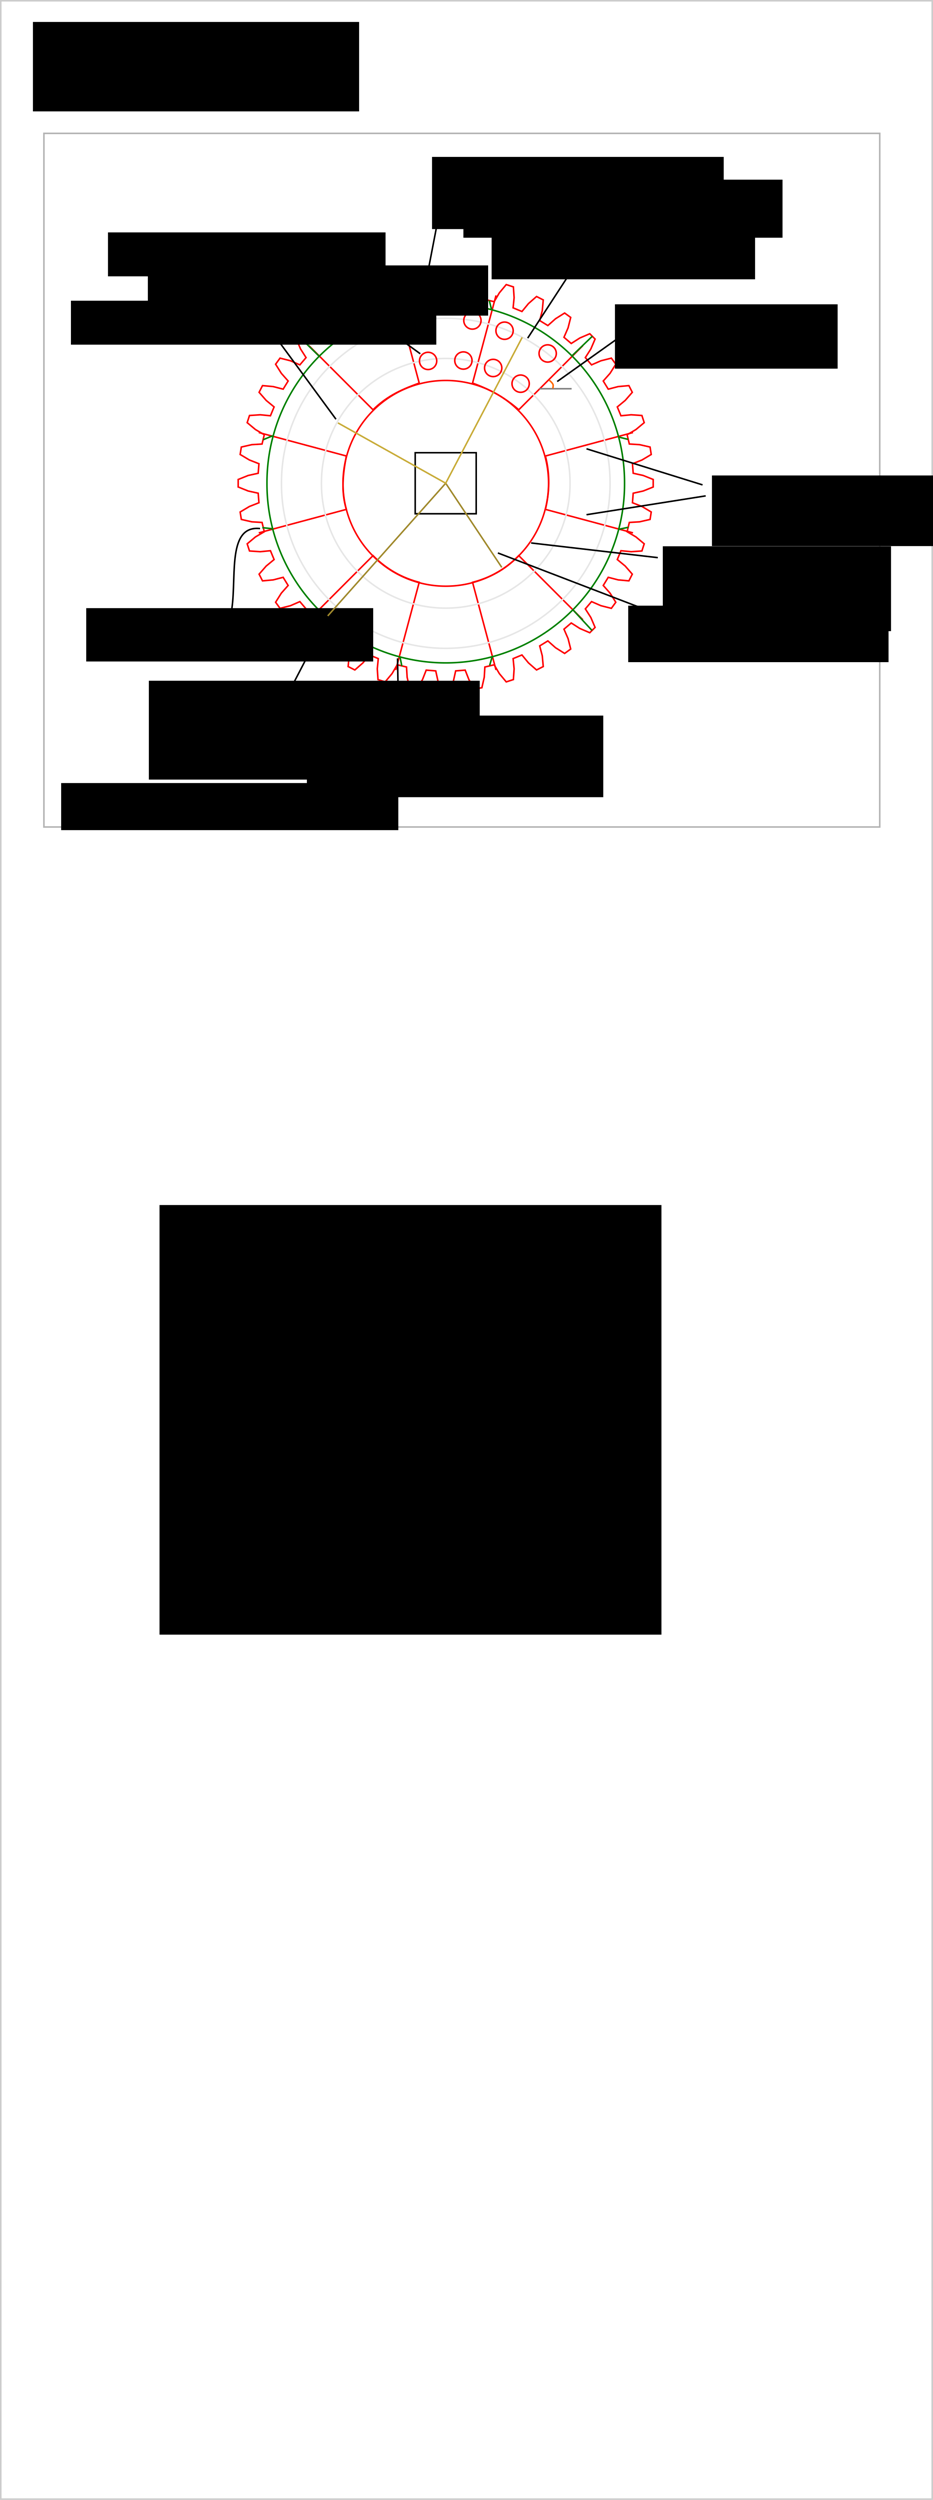 <?xml version="1.0" encoding="UTF-8" standalone="no"?>
<!-- Created with Inkscape (http://www.inkscape.org/) -->

<svg
   xmlns:dc="http://purl.org/dc/elements/1.1/"
   xmlns:cc="http://creativecommons.org/ns#"
   xmlns:rdf="http://www.w3.org/1999/02/22-rdf-syntax-ns#"
   xmlns:svg="http://www.w3.org/2000/svg"
   xmlns="http://www.w3.org/2000/svg"
   xmlns:sodipodi="http://sodipodi.sourceforge.net/DTD/sodipodi-0.dtd"
   xmlns:inkscape="http://www.inkscape.org/namespaces/inkscape"
   width="601"
   height="1609.156"
   id="svg2"
   version="1.1"
   inkscape:version="0.48.3.1 r9886"
   sodipodi:docname="split_gearwheel_parameters.svg">
  <sodipodi:namedview
     id="base"
     pagecolor="#ffffff"
     bordercolor="#666666"
     borderopacity="1.0"
     inkscape:pageopacity="0.0"
     inkscape:pageshadow="2"
     inkscape:zoom="0.9899495"
     inkscape:cx="282.5625"
     inkscape:cy="1149.7529"
     inkscape:document-units="px"
     inkscape:current-layer="layer1"
     showgrid="false"
     fit-margin-top="0"
     fit-margin-left="0"
     fit-margin-right="0"
     fit-margin-bottom="0"
     inkscape:window-width="1920"
     inkscape:window-height="1056"
     inkscape:window-x="0"
     inkscape:window-y="24"
     inkscape:window-maximized="1"
     inkscape:snap-object-midpoints="true"
     inkscape:object-paths="false"
     inkscape:snap-intersection-paths="false"
     inkscape:object-nodes="false"
     inkscape:snap-nodes="true"
     inkscape:snap-global="false" />
  <defs
     id="defs4" />
  <g
     transform="translate(-92.438,-86.156)"
     id="layer1"
     inkscape:groupmode="layer"
     inkscape:label="Layer 1">
    <rect
       y="86.656"
       x="92.934"
       height="1608.163"
       width="600"
       id="rect2985"
       style="fill:none;stroke:#cccccc;stroke-width:1;stroke-linecap:round;stroke-miterlimit:4;stroke-opacity:1;stroke-dasharray:none;stroke-dashoffset:0" />
    <flowRoot
       transform="translate(92.438,86.156)"
       style="line-height:125%;letter-spacing:0px;word-spacing:0px;color:#000000;fill:#000000;fill-opacity:1;fill-rule:nonzero;stroke:none;stroke-width:1px;marker:none;visibility:visible;display:inline;overflow:visible;enable-background:accumulate"
       id="flowRoot2987"
       xml:space="preserve"><flowRegion
         id="flowRegion2989"><rect
           y="14.125"
           x="21.213"
           height="57.579"
           width="210.112"
           id="rect2991" /></flowRegion><flowPara
         id="flowPara2993">split_gearwheel.svg</flowPara></flowRoot>    <g
       id="g3024"
       transform="translate(379.537,397.214)"
       inkscape:label="Gear40"
       style="stroke:#ff0000">
      <path
         id="path3026"
         d="m 120.787,-6.419 6.439,1.42 6.442,2.578 0,4.842 -6.442,2.578 -6.439,1.42 -0.483,6.136 6.137,2.41 5.96,3.554 -0.757,4.783 -6.767,1.538 -6.581,0.396 -1.437,5.984 5.685,3.341 5.33,4.442 -1.496,4.605 -6.924,0.461 -6.562,-0.638 -2.355,5.686 5.091,4.188 4.57,5.222 -2.198,4.314 -6.91,-0.628 -6.382,-1.657 -3.216,5.248 4.374,4.933 3.697,5.872 -2.846,3.918 -6.727,-1.702 -6.044,-2.635 -3.997,4.68 3.548,5.558 2.733,6.378 -3.424,3.424 -6.378,-2.733 -5.558,-3.548 -4.68,3.997 2.635,6.044 1.702,6.727 -3.918,2.846 -5.872,-3.697 -4.933,-4.374 -5.248,3.216 1.657,6.382 0.628,6.91 -4.314,2.198 -5.222,-4.57 -4.188,-5.091 -5.686,2.355 0.638,6.562 -0.461,6.924 -4.605,1.496 -4.442,-5.33 -3.341,-5.685 -5.984,1.437 -0.396,6.581 -1.538,6.767 -4.783,0.757 -3.554,-5.96 -2.41,-6.137 -6.136,0.483 -1.42,6.439 -2.578,6.442 -4.842,0 -2.578,-6.442 -1.42,-6.439 -6.136,-0.483 -2.41,6.137 -3.554,5.96 -4.783,-0.757 -1.538,-6.767 -0.396,-6.581 -5.984,-1.437 -3.341,5.685 -4.442,5.33 -4.605,-1.496 -0.461,-6.924 0.638,-6.562 -5.686,-2.355 -4.188,5.091 -5.222,4.57 -4.314,-2.198 0.628,-6.91 1.657,-6.382 -5.248,-3.216 -4.933,4.374 -5.872,3.697 -3.918,-2.846 1.702,-6.727 2.635,-6.044 -4.68,-3.997 -5.558,3.548 -6.378,2.733 -3.424,-3.424 2.733,-6.378 3.548,-5.558 -3.997,-4.68 -6.044,2.635 -6.727,1.702 -2.846,-3.918 3.697,-5.872 4.374,-4.933 -3.216,-5.248 -6.382,1.657 -6.91,0.628 -2.198,-4.314 4.57,-5.222 5.091,-4.188 -2.355,-5.686 -6.562,0.638 -6.924,-0.461 -1.496,-4.605 5.33,-4.442 5.685,-3.341 -1.437,-5.984 -6.581,-0.396 -6.767,-1.538 -0.757,-4.783 5.96,-3.554 6.137,-2.41 -0.483,-6.136 -6.439,-1.42 -6.442,-2.578 0,-4.842 6.442,-2.578 6.439,-1.42 0.483,-6.136 -6.137,-2.41 -5.96,-3.554 0.757,-4.783 6.767,-1.538 6.581,-0.396 1.437,-5.984 -5.685,-3.341 -5.33,-4.442 1.496,-4.605 6.924,-0.461 6.562,0.638 2.355,-5.686 -5.091,-4.188 -4.57,-5.222 2.198,-4.314 6.91,0.628 6.382,1.657 3.216,-5.248 -4.374,-4.933 -3.697,-5.872 2.846,-3.918 6.727,1.702 6.044,2.635 3.997,-4.68 -3.548,-5.558 -2.733,-6.378 3.424,-3.424 6.378,2.733 5.558,3.548 4.68,-3.997 -2.635,-6.044 -1.702,-6.727 3.918,-2.846 5.872,3.697 4.933,4.374 5.248,-3.216 -1.657,-6.382 -0.628,-6.91 4.314,-2.198 5.222,4.57 4.188,5.091 5.686,-2.355 -0.638,-6.562 0.461,-6.924 4.605,-1.496 4.442,5.33 3.341,5.685 5.984,-1.437 0.396,-6.581 1.538,-6.767 4.783,-0.757 3.554,5.96 2.41,6.137 6.136,-0.483 1.42,-6.439 2.578,-6.442 4.842,0 2.578,6.442 1.42,6.439 6.136,0.483 2.41,-6.137 3.554,-5.96 4.783,0.757 1.538,6.767 0.396,6.581 5.984,1.437 3.341,-5.685 4.442,-5.33 4.605,1.496 0.461,6.924 -0.638,6.562 5.686,2.355 4.188,-5.091 5.222,-4.57 4.314,2.198 -0.628,6.91 -1.657,6.382 5.248,3.216 4.933,-4.374 5.872,-3.697 3.918,2.846 -1.702,6.727 -2.635,6.044 4.68,3.997 5.558,-3.548 6.378,-2.733 3.424,3.424 -2.733,6.378 -3.548,5.558 3.997,4.68 6.044,-2.635 6.727,-1.702 2.846,3.918 -3.697,5.872 -4.374,4.933 3.216,5.248 6.382,-1.657 6.91,-0.628 2.198,4.314 -4.57,5.222 -5.091,4.188 2.355,5.686 6.562,-0.638 6.924,0.461 1.496,4.605 -5.33,4.442 -5.685,3.341 1.437,5.984 6.581,0.396 6.767,1.538 0.757,4.783 -5.96,3.554 -6.137,2.41 z"
         style="fill:none;stroke:#ff0000"
         inkscape:connector-curvature="0" />
    </g>
    <path
       sodipodi:type="arc"
       style="fill:none;stroke:#ff0000;stroke-width:0.9;stroke-linecap:round;stroke-miterlimit:4;stroke-opacity:1;stroke-dasharray:none;stroke-dashoffset:0"
       id="path3038"
       sodipodi:cx="195.96959"
       sodipodi:cy="251.51123"
       sodipodi:rx="59.598999"
       sodipodi:ry="59.598999"
       d="m 255.569,251.511 a 59.599,59.599 0 1 1 -119.198,0 59.599,59.599 0 1 1 119.198,0 z"
       transform="matrix(1.111,0,0,1.111,161.86,117.842)" />
    <g
       id="g3024-5"
       transform="translate(-162.797,630.291)"
       inkscape:label="Gear40">
      <path
         inkscape:connector-curvature="0"
         id="path3026-6"
         d="m 120.787,-6.419 6.439,1.42 6.442,2.578 0,4.842 -6.442,2.578 -6.439,1.42 -0.483,6.136 6.137,2.41 5.96,3.554 -0.757,4.783 -6.767,1.538 -6.581,0.396 -1.437,5.984 5.685,3.341 5.33,4.442 -1.496,4.605 -6.924,0.461 -6.562,-0.638 -2.355,5.686 5.091,4.188 4.57,5.222 -2.198,4.314 -6.91,-0.628 -6.382,-1.657 -3.216,5.248 4.374,4.933 3.697,5.872 -2.846,3.918 -6.727,-1.702 -6.044,-2.635 -3.997,4.68 3.548,5.558 2.733,6.378 -3.424,3.424 -6.378,-2.733 -5.558,-3.548 -4.68,3.997 2.635,6.044 1.702,6.727 -3.918,2.846 -5.872,-3.697 -4.933,-4.374 -5.248,3.216 1.657,6.382 0.628,6.91 -4.314,2.198 -5.222,-4.57 -4.188,-5.091 -5.686,2.355 0.638,6.562 -0.461,6.924 -4.605,1.496 -4.442,-5.33 -3.341,-5.685 -5.984,1.437 -0.396,6.581 -1.538,6.767 -4.783,0.757 -3.554,-5.96 -2.41,-6.137 -6.136,0.483 -1.42,6.439 -2.578,6.442 -4.842,0 -2.578,-6.442 -1.42,-6.439 -6.136,-0.483 -2.41,6.137 -3.554,5.96 -4.783,-0.757 -1.538,-6.767 -0.396,-6.581 -5.984,-1.437 -3.341,5.685 -4.442,5.33 -4.605,-1.496 -0.461,-6.924 0.638,-6.562 -5.686,-2.355 -4.188,5.091 -5.222,4.57 -4.314,-2.198 0.628,-6.91 1.657,-6.382 -5.248,-3.216 -4.933,4.374 -5.872,3.697 -3.918,-2.846 1.702,-6.727 2.635,-6.044 -4.68,-3.997 -5.558,3.548 -6.378,2.733 -3.424,-3.424 2.733,-6.378 3.548,-5.558 -3.997,-4.68 -6.044,2.635 -6.727,1.702 -2.846,-3.918 3.697,-5.872 4.374,-4.933 -3.216,-5.248 -6.382,1.657 -6.91,0.628 -2.198,-4.314 4.57,-5.222 5.091,-4.188 -2.355,-5.686 -6.562,0.638 -6.924,-0.461 -1.496,-4.605 5.33,-4.442 5.685,-3.341 -1.437,-5.984 -6.581,-0.396 -6.767,-1.538 -0.757,-4.783 5.96,-3.554 6.137,-2.41 -0.483,-6.136 -6.439,-1.42 -6.442,-2.578 0,-4.842 6.442,-2.578 6.439,-1.42 0.483,-6.136 -6.137,-2.41 -5.96,-3.554 0.757,-4.783 6.767,-1.538 6.581,-0.396 1.437,-5.984 -5.685,-3.341 -5.33,-4.442 1.496,-4.605 6.924,-0.461 6.562,0.638 2.355,-5.686 -5.091,-4.188 -4.57,-5.222 2.198,-4.314 6.91,0.628 6.382,1.657 3.216,-5.248 -4.374,-4.933 -3.697,-5.872 2.846,-3.918 6.727,1.702 6.044,2.635 3.997,-4.68 -3.548,-5.558 -2.733,-6.378 3.424,-3.424 6.378,2.733 5.558,3.548 4.68,-3.997 -2.635,-6.044 -1.702,-6.727 3.918,-2.846 5.872,3.697 4.933,4.374 5.248,-3.216 -1.657,-6.382 -0.628,-6.91 4.314,-2.198 5.222,4.57 4.188,5.091 5.686,-2.355 -0.638,-6.562 0.461,-6.924 4.605,-1.496 4.442,5.33 3.341,5.685 5.984,-1.437 0.396,-6.581 1.538,-6.767 4.783,-0.757 3.554,5.96 2.41,6.137 6.136,-0.483 1.42,-6.439 2.578,-6.442 4.842,0 2.578,6.442 1.42,6.439 6.136,0.483 2.41,-6.137 3.554,-5.96 4.783,0.757 1.538,6.767 0.396,6.581 5.984,1.437 3.341,-5.685 4.442,-5.33 4.605,1.496 0.461,6.924 -0.638,6.562 5.686,2.355 4.188,-5.091 5.222,-4.57 4.314,2.198 -0.628,6.91 -1.657,6.382 5.248,3.216 4.933,-4.374 5.872,-3.697 3.918,2.846 -1.702,6.727 -2.635,6.044 4.68,3.997 5.558,-3.548 6.378,-2.733 3.424,3.424 -2.733,6.378 -3.548,5.558 3.997,4.68 6.044,-2.635 6.727,-1.702 2.846,3.918 -3.697,5.872 -4.374,4.933 3.216,5.248 6.382,-1.657 6.91,-0.628 2.198,4.314 -4.57,5.222 -5.091,4.188 2.355,5.686 6.562,-0.638 6.924,0.461 1.496,4.605 -5.33,4.442 -5.685,3.341 1.437,5.984 6.581,0.396 6.767,1.538 0.757,4.783 -5.96,3.554 -6.137,2.41 z"
         style="fill:none;stroke:#000000" />
    </g>
    <path
       sodipodi:type="star"
       style="fill:none;stroke:#000000;stroke-width:2.315;stroke-linecap:round;stroke-miterlimit:4;stroke-opacity:1;stroke-dasharray:none;stroke-dashoffset:0"
       id="path3064"
       sodipodi:sides="12"
       sodipodi:cx="-266.68027"
       sodipodi:cy="518.19153"
       sodipodi:r1="153.70592"
       sodipodi:r2="148.46852"
       sodipodi:arg1="0.78539816"
       sodipodi:arg2="1.0471976"
       inkscape:flatsided="true"
       inkscape:rounded="0"
       inkscape:randomized="0"
       d="m -157.994,626.878 -68.904,39.782 -79.564,0 -68.904,-39.782 -39.782,-68.904 0,-79.564 39.782,-68.904 68.904,-39.782 79.564,0 68.904,39.782 39.782,68.904 0,79.564 z"
       transform="matrix(0.432,0,0,0.432,-47.623,406.494)" />
    <rect
       style="fill:none;stroke:#000000;stroke-width:1;stroke-linecap:round;stroke-miterlimit:4;stroke-opacity:1;stroke-dasharray:none;stroke-dashoffset:0"
       id="rect3066"
       width="39.286"
       height="39.286"
       x="-182.44"
       y="610.648" />
    <rect
       style="fill:none;stroke:#000000;stroke-width:1;stroke-linecap:round;stroke-miterlimit:4;stroke-opacity:1;stroke-dasharray:none;stroke-dashoffset:0"
       id="rect3066-2"
       width="39.286"
       height="39.286"
       x="359.894"
       y="377.571" />
    <path
       sodipodi:type="star"
       style="fill:none;stroke:#000000;stroke-width:1.232;stroke-linecap:round;stroke-miterlimit:4;stroke-opacity:1;stroke-dasharray:none;stroke-dashoffset:0"
       id="path3064-9"
       sodipodi:sides="12"
       sodipodi:cx="-266.68027"
       sodipodi:cy="518.19153"
       sodipodi:r1="153.70592"
       sodipodi:r2="148.46852"
       sodipodi:arg1="0.78539816"
       sodipodi:arg2="1.0471976"
       inkscape:flatsided="true"
       inkscape:rounded="0"
       inkscape:randomized="0"
       d="m -157.994,626.878 -68.904,39.782 -79.564,0 -68.904,-39.782 -39.782,-68.904 0,-79.564 39.782,-68.904 68.904,-39.782 79.564,0 68.904,39.782 39.782,68.904 0,79.564 z"
       transform="matrix(0.812,0,0,0.812,1103.641,77.622)" />
    <path
       style="color:#000000;fill:none;stroke:#ff0000;stroke-width:1px;stroke-linecap:butt;stroke-linejoin:miter;stroke-miterlimit:4;stroke-opacity:1;stroke-dasharray:none;stroke-dashoffset:0;marker:none;visibility:visible;display:inline;overflow:visible;enable-background:accumulate"
       d="m 908.249,655.479 15.12,56.429 34.362,0 15.12,-56.429"
       id="path3104"
       inkscape:connector-curvature="0" />
    <path
       style="color:#000000;fill:none;stroke:#ff0000;stroke-width:1px;stroke-linecap:butt;stroke-linejoin:miter;stroke-miterlimit:4;stroke-opacity:1;stroke-dasharray:none;stroke-dashoffset:0;marker:none;visibility:visible;display:inline;overflow:visible;enable-background:accumulate"
       d="m 1028.798,687.78 -41.309,41.309 17.181,29.759 56.428,-15.12"
       id="path3106"
       inkscape:connector-curvature="0" />
    <path
       style="color:#000000;fill:none;stroke:#ff0000;stroke-width:1px;stroke-linecap:butt;stroke-linejoin:miter;stroke-miterlimit:4;stroke-opacity:1;stroke-dasharray:none;stroke-dashoffset:0;marker:none;visibility:visible;display:inline;overflow:visible;enable-background:accumulate"
       d="m 1061.1,808.329 -56.428,-15.12 -17.181,29.759 41.309,41.309"
       id="path3108"
       inkscape:connector-curvature="0" />
    <path
       style="color:#000000;fill:none;stroke:#ff0000;stroke-width:1px;stroke-linecap:butt;stroke-linejoin:miter;stroke-miterlimit:4;stroke-opacity:1;stroke-dasharray:none;stroke-dashoffset:0;marker:none;visibility:visible;display:inline;overflow:visible;enable-background:accumulate"
       d="m 972.851,896.577 -15.12,-56.429 -34.362,0 -15.12,56.429"
       id="path3110"
       inkscape:connector-curvature="0" />
    <path
       style="color:#000000;fill:none;stroke:#ff0000;stroke-width:1px;stroke-linecap:butt;stroke-linejoin:miter;stroke-miterlimit:4;stroke-opacity:1;stroke-dasharray:none;stroke-dashoffset:0;marker:none;visibility:visible;display:inline;overflow:visible;enable-background:accumulate"
       d="M 852.302,864.276 893.611,822.968 876.429,793.209 820.001,808.329"
       id="path3112"
       inkscape:connector-curvature="0" />
    <path
       style="color:#000000;fill:none;stroke:#ff0000;stroke-width:1px;stroke-linecap:butt;stroke-linejoin:miter;stroke-miterlimit:4;stroke-opacity:1;stroke-dasharray:none;stroke-dashoffset:0;marker:none;visibility:visible;display:inline;overflow:visible;enable-background:accumulate"
       d="m 820.001,743.727 56.429,15.12 17.181,-29.759 -41.309,-41.309"
       id="path3114"
       inkscape:connector-curvature="0" />
    <path
       style="color:#000000;fill:none;stroke:#ff0000;stroke-width:1px;stroke-linecap:butt;stroke-linejoin:miter;stroke-miterlimit:4;stroke-opacity:1;stroke-dasharray:none;stroke-dashoffset:0;marker:none;visibility:visible;display:inline;overflow:visible;enable-background:accumulate"
       d="m 944.943,916.907 -15.12,56.429 29.759,17.181 41.309,-41.309"
       id="path3116"
       inkscape:connector-curvature="0" />
    <path
       style="color:#000000;fill:none;stroke:#ff0000;stroke-width:1px;stroke-linecap:butt;stroke-linejoin:miter;stroke-miterlimit:4;stroke-opacity:1;stroke-dasharray:none;stroke-dashoffset:0;marker:none;visibility:visible;display:inline;overflow:visible;enable-background:accumulate"
       d="m 1033.192,1005.155 -56.429,15.12 0,34.362 56.429,15.12"
       id="path3118"
       inkscape:connector-curvature="0" />
    <path
       style="color:#000000;fill:none;stroke:#ff0000;stroke-width:1px;stroke-linecap:butt;stroke-linejoin:miter;stroke-miterlimit:4;stroke-opacity:1;stroke-dasharray:none;stroke-dashoffset:0;marker:none;visibility:visible;display:inline;overflow:visible;enable-background:accumulate"
       d="m 1000.89,1125.705 -41.309,-41.309 -29.759,17.181 15.12,56.428"
       id="path3120"
       inkscape:connector-curvature="0" />
    <path
       style="color:#000000;fill:none;stroke:#ff0000;stroke-width:1px;stroke-linecap:butt;stroke-linejoin:miter;stroke-miterlimit:4;stroke-opacity:1;stroke-dasharray:none;stroke-dashoffset:0;marker:none;visibility:visible;display:inline;overflow:visible;enable-background:accumulate"
       d="m 880.341,1158.006 15.12,-56.428 -29.759,-17.181 -41.309,41.309"
       id="path3122"
       inkscape:connector-curvature="0" />
    <path
       style="color:#000000;fill:none;stroke:#ff0000;stroke-width:1px;stroke-linecap:butt;stroke-linejoin:miter;stroke-miterlimit:4;stroke-opacity:1;stroke-dasharray:none;stroke-dashoffset:0;marker:none;visibility:visible;display:inline;overflow:visible;enable-background:accumulate"
       d="m 792.093,1069.758 56.429,-15.12 0,-34.362 -56.429,-15.12"
       id="path3124"
       inkscape:connector-curvature="0" />
    <path
       style="color:#000000;fill:none;stroke:#ff0000;stroke-width:1px;stroke-linecap:butt;stroke-linejoin:miter;stroke-miterlimit:4;stroke-opacity:1;stroke-dasharray:none;stroke-dashoffset:0;marker:none;visibility:visible;display:inline;overflow:visible;enable-background:accumulate"
       d="m 824.394,949.208 41.309,41.309 29.759,-17.181 -15.12,-56.429"
       id="path3126"
       inkscape:connector-curvature="0" />
    <path
       style="color:#000000;fill:none;stroke:#ff0000;stroke-width:1px;stroke-linecap:butt;stroke-linejoin:miter;stroke-miterlimit:4;stroke-opacity:1;stroke-dasharray:none;stroke-dashoffset:0;marker:none;visibility:visible;display:inline;overflow:visible;enable-background:accumulate"
       d="m -130.496,509.742 -15.12,56.429 29.759,17.181 41.309,-41.309"
       id="path3116-5"
       inkscape:connector-curvature="0" />
    <path
       style="color:#000000;fill:none;stroke:#ff0000;stroke-width:1px;stroke-linecap:butt;stroke-linejoin:miter;stroke-miterlimit:4;stroke-opacity:1;stroke-dasharray:none;stroke-dashoffset:0;marker:none;visibility:visible;display:inline;overflow:visible;enable-background:accumulate"
       d="m -42.248,597.99 -56.429,15.12 0,34.362 56.429,15.12"
       id="path3118-2"
       inkscape:connector-curvature="0" />
    <path
       style="color:#000000;fill:none;stroke:#ff0000;stroke-width:1px;stroke-linecap:butt;stroke-linejoin:miter;stroke-miterlimit:4;stroke-opacity:1;stroke-dasharray:none;stroke-dashoffset:0;marker:none;visibility:visible;display:inline;overflow:visible;enable-background:accumulate"
       d="m -74.549,718.539 -41.309,-41.309 -29.759,17.181 15.12,56.428"
       id="path3120-5"
       inkscape:connector-curvature="0" />
    <path
       style="color:#000000;fill:none;stroke:#ff0000;stroke-width:1px;stroke-linecap:butt;stroke-linejoin:miter;stroke-miterlimit:4;stroke-opacity:1;stroke-dasharray:none;stroke-dashoffset:0;marker:none;visibility:visible;display:inline;overflow:visible;enable-background:accumulate"
       d="m -195.098,750.841 15.12,-56.428 -29.759,-17.181 -41.309,41.309"
       id="path3122-2"
       inkscape:connector-curvature="0" />
    <path
       style="color:#000000;fill:none;stroke:#ff0000;stroke-width:1px;stroke-linecap:butt;stroke-linejoin:miter;stroke-miterlimit:4;stroke-opacity:1;stroke-dasharray:none;stroke-dashoffset:0;marker:none;visibility:visible;display:inline;overflow:visible;enable-background:accumulate"
       d="m -283.347,662.592 56.429,-15.12 0,-34.362 -56.429,-15.12"
       id="path3124-3"
       inkscape:connector-curvature="0" />
    <path
       style="color:#000000;fill:none;stroke:#ff0000;stroke-width:1px;stroke-linecap:butt;stroke-linejoin:miter;stroke-miterlimit:4;stroke-opacity:1;stroke-dasharray:none;stroke-dashoffset:0;marker:none;visibility:visible;display:inline;overflow:visible;enable-background:accumulate"
       d="m -251.045,542.043 41.309,41.309 29.759,-17.181 -15.12,-56.429"
       id="path3126-8"
       inkscape:connector-curvature="0" />
    <path
       style="color:#000000;fill:none;stroke:#ff0000;stroke-width:1px;stroke-linecap:butt;stroke-linejoin:miter;stroke-miterlimit:4;stroke-opacity:1;stroke-dasharray:none;stroke-dashoffset:0;marker:none;visibility:visible;display:inline;overflow:visible;enable-background:accumulate"
       d="m 411.957,276.317 -15.12,56.429 c 12.272,4.446 21.431,9.862 29.759,17.181 l 41.309,-41.309"
       id="path3116-5-2"
       inkscape:connector-curvature="0"
       sodipodi:nodetypes="cccc" />
    <path
       style="color:#000000;fill:none;stroke:#ff0000;stroke-width:1px;stroke-linecap:butt;stroke-linejoin:miter;stroke-miterlimit:4;stroke-opacity:1;stroke-dasharray:none;stroke-dashoffset:0;marker:none;visibility:visible;display:inline;overflow:visible;enable-background:accumulate"
       d="m 500.205,364.565 -56.429,15.12 c 3.076,11.967 2.631,23.347 0,34.362 l 56.429,15.12"
       id="path3118-2-3"
       inkscape:connector-curvature="0"
       sodipodi:nodetypes="cccc" />
    <path
       style="color:#000000;fill:none;stroke:#ff0000;stroke-width:1px;stroke-linecap:butt;stroke-linejoin:miter;stroke-miterlimit:4;stroke-opacity:1;stroke-dasharray:none;stroke-dashoffset:0;marker:none;visibility:visible;display:inline;overflow:visible;enable-background:accumulate"
       d="m 467.904,485.114 -41.309,-41.309 c -7.059,7.361 -16.059,13.614 -29.759,17.181 l 15.12,56.428"
       id="path3120-5-6"
       inkscape:connector-curvature="0"
       sodipodi:nodetypes="cccc" />
    <path
       style="color:#000000;fill:none;stroke:#ff0000;stroke-width:1px;stroke-linecap:butt;stroke-linejoin:miter;stroke-miterlimit:4;stroke-opacity:1;stroke-dasharray:none;stroke-dashoffset:0;marker:none;visibility:visible;display:inline;overflow:visible;enable-background:accumulate"
       d="m 347.355,517.415 15.12,-56.428 c -10.347,-2.735 -20.362,-7.794 -29.759,-17.181 l -41.309,41.309"
       id="path3122-2-4"
       inkscape:connector-curvature="0"
       sodipodi:nodetypes="cccc" />
    <path
       style="color:#000000;fill:none;stroke:#ff0000;stroke-width:1px;stroke-linecap:butt;stroke-linejoin:miter;stroke-miterlimit:4;stroke-opacity:1;stroke-dasharray:none;stroke-dashoffset:0;marker:none;visibility:visible;display:inline;overflow:visible;enable-background:accumulate"
       d="m 259.107,429.167 56.429,-15.12 c -3.515,-11.454 -2.124,-22.908 0,-34.362 l -56.429,-15.12"
       id="path3124-3-3"
       inkscape:connector-curvature="0"
       sodipodi:nodetypes="cccc" />
    <path
       style="color:#000000;fill:none;stroke:#ff0000;stroke-width:1px;stroke-linecap:butt;stroke-linejoin:miter;stroke-miterlimit:4;stroke-opacity:1;stroke-dasharray:none;stroke-dashoffset:0;marker:none;visibility:visible;display:inline;overflow:visible;enable-background:accumulate"
       d="m 291.408,308.618 41.309,41.309 c 7.804,-7.666 16.339,-12.466 29.759,-17.181 l -15.12,-56.429"
       id="path3126-8-6"
       inkscape:connector-curvature="0"
       sodipodi:nodetypes="cccc" />
    <path
       sodipodi:type="arc"
       style="fill:none;stroke:#e6e6e6;stroke-width:0.912;stroke-linecap:round;stroke-miterlimit:4;stroke-opacity:1;stroke-dasharray:none;stroke-dashoffset:0"
       id="path3020"
       sodipodi:cx="259.86176"
       sodipodi:cy="310.3526"
       sodipodi:rx="72.983521"
       sodipodi:ry="72.983521"
       d="m 332.845,310.353 a 72.984,72.984 0 1 1 -145.967,0 72.984,72.984 0 1 1 145.967,0 z"
       transform="matrix(1.097,0,0,1.097,94.498,56.792)" />
    <path
       sodipodi:type="arc"
       style="fill:none;stroke:#e6e6e6;stroke-width:0.69;stroke-linecap:round;stroke-miterlimit:4;stroke-opacity:1;stroke-dasharray:none;stroke-dashoffset:0"
       id="path3020-7"
       sodipodi:cx="259.86176"
       sodipodi:cy="310.3526"
       sodipodi:rx="72.983521"
       sodipodi:ry="72.983521"
       d="m 332.845,310.353 a 72.984,72.984 0 1 1 -145.967,0 72.984,72.984 0 1 1 145.967,0 z"
       transform="matrix(1.45,0,0,1.45,2.783,-52.744)" />
    <path
       sodipodi:type="arc"
       style="fill:none;stroke:#ff0000;stroke-width:1;stroke-linecap:round;stroke-miterlimit:4;stroke-opacity:1;stroke-dasharray:none;stroke-dashoffset:0"
       id="path3040"
       sodipodi:cx="390.42395"
       sodipodi:cy="127.26247"
       sodipodi:rx="5.5558391"
       sodipodi:ry="5.5558391"
       d="m 395.98,127.262 c 0,3.068 -2.487,5.556 -5.556,5.556 -3.068,0 -5.556,-2.487 -5.556,-5.556 0,-3.068 2.487,-5.556 5.556,-5.556 3.068,0 5.556,2.487 5.556,5.556 z"
       transform="translate(338.915,23.022)" />
    <path
       transform="translate(343.46,73.529)"
       sodipodi:type="arc"
       style="fill:none;stroke:#ff0000;stroke-width:1;stroke-linecap:round;stroke-miterlimit:4;stroke-opacity:1;stroke-dasharray:none;stroke-dashoffset:0"
       id="path3040-3"
       sodipodi:cx="390.42395"
       sodipodi:cy="127.26247"
       sodipodi:rx="5.5558391"
       sodipodi:ry="5.5558391"
       d="m 395.98,127.262 c 0,3.068 -2.487,5.556 -5.556,5.556 -3.068,0 -5.556,-2.487 -5.556,-5.556 0,-3.068 2.487,-5.556 5.556,-5.556 3.068,0 5.556,2.487 5.556,5.556 z" />
    <path
       transform="translate(348.006,101.814)"
       sodipodi:type="arc"
       style="fill:none;stroke:#ff0000;stroke-width:1;stroke-linecap:round;stroke-miterlimit:4;stroke-opacity:1;stroke-dasharray:none;stroke-dashoffset:0"
       id="path3040-2"
       sodipodi:cx="390.42395"
       sodipodi:cy="127.26247"
       sodipodi:rx="5.5558391"
       sodipodi:ry="5.5558391"
       d="m 395.98,127.262 c 0,3.068 -2.487,5.556 -5.556,5.556 -3.068,0 -5.556,-2.487 -5.556,-5.556 0,-3.068 2.487,-5.556 5.556,-5.556 3.068,0 5.556,2.487 5.556,5.556 z" />
    <path
       transform="translate(345.986,130.603)"
       sodipodi:type="arc"
       style="fill:none;stroke:#ff0000;stroke-width:1;stroke-linecap:round;stroke-miterlimit:4;stroke-opacity:1;stroke-dasharray:none;stroke-dashoffset:0"
       id="path3040-8"
       sodipodi:cx="390.42395"
       sodipodi:cy="127.26247"
       sodipodi:rx="5.5558391"
       sodipodi:ry="5.5558391"
       d="m 395.98,127.262 c 0,3.068 -2.487,5.556 -5.556,5.556 -3.068,0 -5.556,-2.487 -5.556,-5.556 0,-3.068 2.487,-5.556 5.556,-5.556 3.068,0 5.556,2.487 5.556,5.556 z" />
    <path
       transform="translate(345.986,139.189)"
       sodipodi:type="arc"
       style="fill:none;stroke:#ff0000;stroke-width:1;stroke-linecap:round;stroke-miterlimit:4;stroke-opacity:1;stroke-dasharray:none;stroke-dashoffset:0"
       id="path3040-33"
       sodipodi:cx="390.42395"
       sodipodi:cy="127.26247"
       sodipodi:rx="5.5558391"
       sodipodi:ry="5.5558391"
       d="m 395.98,127.262 c 0,3.068 -2.487,5.556 -5.556,5.556 -3.068,0 -5.556,-2.487 -5.556,-5.556 0,-3.068 2.487,-5.556 5.556,-5.556 3.068,0 5.556,2.487 5.556,5.556 z" />
    <path
       transform="translate(348.511,161.413)"
       sodipodi:type="arc"
       style="fill:none;stroke:#ff0000;stroke-width:1;stroke-linecap:round;stroke-miterlimit:4;stroke-opacity:1;stroke-dasharray:none;stroke-dashoffset:0"
       id="path3040-4"
       sodipodi:cx="390.42395"
       sodipodi:cy="127.26247"
       sodipodi:rx="5.5558391"
       sodipodi:ry="5.5558391"
       d="m 395.98,127.262 c 0,3.068 -2.487,5.556 -5.556,5.556 -3.068,0 -5.556,-2.487 -5.556,-5.556 0,-3.068 2.487,-5.556 5.556,-5.556 3.068,0 5.556,2.487 5.556,5.556 z" />
    <path
       transform="translate(369.724,163.433)"
       sodipodi:type="arc"
       style="fill:none;stroke:#ff0000;stroke-width:1;stroke-linecap:round;stroke-miterlimit:4;stroke-opacity:1;stroke-dasharray:none;stroke-dashoffset:0"
       id="path3040-39"
       sodipodi:cx="390.42395"
       sodipodi:cy="127.26247"
       sodipodi:rx="5.5558391"
       sodipodi:ry="5.5558391"
       d="m 395.98,127.262 c 0,3.068 -2.487,5.556 -5.556,5.556 -3.068,0 -5.556,-2.487 -5.556,-5.556 0,-3.068 2.487,-5.556 5.556,-5.556 3.068,0 5.556,2.487 5.556,5.556 z" />
    <path
       transform="translate(373.26,131.108)"
       sodipodi:type="arc"
       style="fill:none;stroke:#ff0000;stroke-width:1;stroke-linecap:round;stroke-miterlimit:4;stroke-opacity:1;stroke-dasharray:none;stroke-dashoffset:0"
       id="path3040-5"
       sodipodi:cx="390.42395"
       sodipodi:cy="127.26247"
       sodipodi:rx="5.5558391"
       sodipodi:ry="5.5558391"
       d="m 395.98,127.262 c 0,3.068 -2.487,5.556 -5.556,5.556 -3.068,0 -5.556,-2.487 -5.556,-5.556 0,-3.068 2.487,-5.556 5.556,-5.556 3.068,0 5.556,2.487 5.556,5.556 z" />
    <path
       transform="translate(376.29,96.258)"
       sodipodi:type="arc"
       style="fill:none;stroke:#ff0000;stroke-width:1;stroke-linecap:round;stroke-miterlimit:4;stroke-opacity:1;stroke-dasharray:none;stroke-dashoffset:0"
       id="path3040-87"
       sodipodi:cx="390.42395"
       sodipodi:cy="127.26247"
       sodipodi:rx="5.5558391"
       sodipodi:ry="5.5558391"
       d="m 395.98,127.262 c 0,3.068 -2.487,5.556 -5.556,5.556 -3.068,0 -5.556,-2.487 -5.556,-5.556 0,-3.068 2.487,-5.556 5.556,-5.556 3.068,0 5.556,2.487 5.556,5.556 z" />
    <path
       transform="translate(374.27,69.994)"
       sodipodi:type="arc"
       style="fill:none;stroke:#ff0000;stroke-width:1;stroke-linecap:round;stroke-miterlimit:4;stroke-opacity:1;stroke-dasharray:none;stroke-dashoffset:0"
       id="path3040-9"
       sodipodi:cx="390.42395"
       sodipodi:cy="127.26247"
       sodipodi:rx="5.5558391"
       sodipodi:ry="5.5558391"
       d="m 395.98,127.262 c 0,3.068 -2.487,5.556 -5.556,5.556 -3.068,0 -5.556,-2.487 -5.556,-5.556 0,-3.068 2.487,-5.556 5.556,-5.556 3.068,0 5.556,2.487 5.556,5.556 z" />
    <path
       transform="translate(368.209,41.204)"
       sodipodi:type="arc"
       style="fill:none;stroke:#ff0000;stroke-width:1;stroke-linecap:round;stroke-miterlimit:4;stroke-opacity:1;stroke-dasharray:none;stroke-dashoffset:0"
       id="path3040-7"
       sodipodi:cx="390.42395"
       sodipodi:cy="127.26247"
       sodipodi:rx="5.5558391"
       sodipodi:ry="5.5558391"
       d="m 395.98,127.262 c 0,3.068 -2.487,5.556 -5.556,5.556 -3.068,0 -5.556,-2.487 -5.556,-5.556 0,-3.068 2.487,-5.556 5.556,-5.556 3.068,0 5.556,2.487 5.556,5.556 z" />
    <path
       transform="translate(345.986,9.89)"
       sodipodi:type="arc"
       style="fill:none;stroke:#ff0000;stroke-width:1;stroke-linecap:round;stroke-miterlimit:4;stroke-opacity:1;stroke-dasharray:none;stroke-dashoffset:0"
       id="path3040-0"
       sodipodi:cx="390.42395"
       sodipodi:cy="127.26247"
       sodipodi:rx="5.5558391"
       sodipodi:ry="5.5558391"
       d="m 395.98,127.262 c 0,3.068 -2.487,5.556 -5.556,5.556 -3.068,0 -5.556,-2.487 -5.556,-5.556 0,-3.068 2.487,-5.556 5.556,-5.556 3.068,0 5.556,2.487 5.556,5.556 z" />
    <path
       transform="translate(-28.528,165.453)"
       sodipodi:type="arc"
       style="fill:none;stroke:#ff0000;stroke-width:1;stroke-linecap:round;stroke-miterlimit:4;stroke-opacity:1;stroke-dasharray:none;stroke-dashoffset:0"
       id="path3040-1"
       sodipodi:cx="390.42395"
       sodipodi:cy="127.26247"
       sodipodi:rx="5.5558391"
       sodipodi:ry="5.5558391"
       d="m 395.98,127.262 a 5.556,5.556 0 1 1 -11.112,0 5.556,5.556 0 1 1 11.112,0 z" />
    <path
       transform="translate(6.322,165.201)"
       sodipodi:type="arc"
       style="fill:none;stroke:#ff0000;stroke-width:1;stroke-linecap:round;stroke-miterlimit:4;stroke-opacity:1;stroke-dasharray:none;stroke-dashoffset:0"
       id="path3040-93"
       sodipodi:cx="390.42395"
       sodipodi:cy="127.26247"
       sodipodi:rx="5.5558391"
       sodipodi:ry="5.5558391"
       d="m 395.98,127.262 a 5.556,5.556 0 1 1 -11.112,0 5.556,5.556 0 1 1 11.112,0 z" />
    <path
       transform="translate(27.03,171.767)"
       sodipodi:type="arc"
       style="fill:none;stroke:#ff0000;stroke-width:1;stroke-linecap:round;stroke-miterlimit:4;stroke-opacity:1;stroke-dasharray:none;stroke-dashoffset:0"
       id="path3040-04"
       sodipodi:cx="390.42395"
       sodipodi:cy="127.26247"
       sodipodi:rx="5.5558391"
       sodipodi:ry="5.5558391"
       d="m 395.98,127.262 a 5.556,5.556 0 1 1 -11.112,0 5.556,5.556 0 1 1 11.112,0 z" />
    <path
       transform="translate(54.809,186.414)"
       sodipodi:type="arc"
       style="fill:none;stroke:#ff0000;stroke-width:1;stroke-linecap:round;stroke-miterlimit:4;stroke-opacity:1;stroke-dasharray:none;stroke-dashoffset:0"
       id="path3040-01"
       sodipodi:cx="390.42395"
       sodipodi:cy="127.26247"
       sodipodi:rx="5.5558391"
       sodipodi:ry="5.5558391"
       d="m 395.98,127.262 a 5.556,5.556 0 1 1 -11.112,0 5.556,5.556 0 1 1 11.112,0 z" />
    <path
       transform="translate(-22.215,191.212)"
       sodipodi:type="arc"
       style="fill:none;stroke:#ff0000;stroke-width:1;stroke-linecap:round;stroke-miterlimit:4;stroke-opacity:1;stroke-dasharray:none;stroke-dashoffset:0"
       id="path3040-12"
       sodipodi:cx="390.42395"
       sodipodi:cy="127.26247"
       sodipodi:rx="5.5558391"
       sodipodi:ry="5.5558391"
       d="m 395.98,127.262 a 5.556,5.556 0 1 1 -11.112,0 5.556,5.556 0 1 1 11.112,0 z" />
    <path
       transform="translate(0.514,190.96)"
       sodipodi:type="arc"
       style="fill:none;stroke:#ff0000;stroke-width:1;stroke-linecap:round;stroke-miterlimit:4;stroke-opacity:1;stroke-dasharray:none;stroke-dashoffset:0"
       id="path3040-50"
       sodipodi:cx="390.42395"
       sodipodi:cy="127.26247"
       sodipodi:rx="5.5558391"
       sodipodi:ry="5.5558391"
       d="m 395.98,127.262 a 5.556,5.556 0 1 1 -11.112,0 5.556,5.556 0 1 1 11.112,0 z" />
    <path
       transform="translate(19.707,195.758)"
       sodipodi:type="arc"
       style="fill:none;stroke:#ff0000;stroke-width:1;stroke-linecap:round;stroke-miterlimit:4;stroke-opacity:1;stroke-dasharray:none;stroke-dashoffset:0"
       id="path3040-52"
       sodipodi:cx="390.42395"
       sodipodi:cy="127.26247"
       sodipodi:rx="5.5558391"
       sodipodi:ry="5.5558391"
       d="m 395.98,127.262 a 5.556,5.556 0 1 1 -11.112,0 5.556,5.556 0 1 1 11.112,0 z" />
    <path
       transform="translate(37.384,205.859)"
       sodipodi:type="arc"
       style="fill:none;stroke:#ff0000;stroke-width:1;stroke-linecap:round;stroke-miterlimit:4;stroke-opacity:1;stroke-dasharray:none;stroke-dashoffset:0"
       id="path3040-28"
       sodipodi:cx="390.42395"
       sodipodi:cy="127.26247"
       sodipodi:rx="5.5558391"
       sodipodi:ry="5.5558391"
       d="m 395.98,127.262 a 5.556,5.556 0 1 1 -11.112,0 5.556,5.556 0 1 1 11.112,0 z" />
    <flowRoot
       xml:space="preserve"
       id="flowRoot3193"
       style="line-height:125%;letter-spacing:0px;word-spacing:0px;color:#000000;fill:#000000;fill-opacity:1;fill-rule:nonzero;stroke:none;stroke-width:1px;marker:none;visibility:visible;display:inline;overflow:visible;enable-background:accumulate"
       transform="translate(-209.875,770.932)"><flowRegion
         id="flowRegion3195"><rect
           id="rect3197"
           width="323.318"
           height="276.534"
           x="405.071"
           y="90.897" /></flowRegion><flowPara
         id="flowPara3199">split-gearwheel parameters:</flowPara><flowPara
         id="flowPara3201" /><flowPara
         id="flowPara3082">- split_nb</flowPara><flowPara
         id="flowPara3086">- split_initial_angle</flowPara><flowPara
         id="flowPara3203">- low_split_diameter</flowPara><flowPara
         id="flowPara3213">- low_split_type: circle / line</flowPara><flowPara
         id="flowPara3263">- high_split_diameter</flowPara><flowPara
         id="flowPara3076">- high_split_type: hollow_only / addendum</flowPara><flowPara
         id="flowPara3078">- split_router_bit_radius</flowPara><flowPara
         id="flowPara3209" /><flowPara
         id="flowPara3211">- low_hole_circle_diameter</flowPara><flowPara
         id="flowPara3215">- low_hole_diameter</flowPara><flowPara
         id="flowPara3217">- low_hole_nb (per half-split)</flowPara><flowPara
         id="flowPara3070" /><flowPara
         id="flowPara3095">- high_hole_circle_diameter</flowPara><flowPara
         id="flowPara3097">- high_hole_diameter</flowPara><flowPara
         id="flowPara3099">- high_hole_nb (per split)</flowPara></flowRoot>    <path
       sodipodi:type="arc"
       style="fill:none;stroke:#008000;stroke-width:0.634;stroke-linecap:round;stroke-miterlimit:4;stroke-opacity:1;stroke-dasharray:none;stroke-dashoffset:0"
       id="path3020-7-6"
       sodipodi:cx="259.86176"
       sodipodi:cy="310.3526"
       sodipodi:rx="72.983521"
       sodipodi:ry="72.983521"
       d="m 332.845,310.353 a 72.984,72.984 0 1 1 -145.967,0 72.984,72.984 0 1 1 145.967,0 z"
       transform="matrix(1.578,0,0,1.578,-30.487,-92.478)" />
    <path
       style="color:#000000;fill:none;stroke:#008000;stroke-width:1px;stroke-linecap:butt;stroke-linejoin:miter;stroke-miterlimit:4;stroke-opacity:1;stroke-dasharray:none;stroke-dashoffset:0;marker:none;visibility:visible;display:inline;overflow:visible;enable-background:accumulate"
       d="m 407.605,279.584 1.515,6.061"
       id="path3237"
       inkscape:connector-curvature="0" />
    <path
       style="color:#000000;fill:none;stroke:#008000;stroke-width:1px;stroke-linecap:butt;stroke-linejoin:miter;stroke-miterlimit:4;stroke-opacity:1;stroke-dasharray:none;stroke-dashoffset:0;marker:none;visibility:visible;display:inline;overflow:visible;enable-background:accumulate"
       d="m 351.542,279.331 -1.263,6.313"
       id="path3239"
       inkscape:connector-curvature="0" />
    <path
       style="color:#000000;fill:none;stroke:#008000;stroke-width:1px;stroke-linecap:butt;stroke-linejoin:miter;stroke-miterlimit:4;stroke-opacity:1;stroke-dasharray:none;stroke-dashoffset:0;marker:none;visibility:visible;display:inline;overflow:visible;enable-background:accumulate"
       d="m 460.891,315.192 13.132,-12.627"
       id="path3243"
       inkscape:connector-curvature="0" />
    <path
       style="color:#000000;fill:none;stroke:#008000;stroke-width:1px;stroke-linecap:butt;stroke-linejoin:miter;stroke-miterlimit:4;stroke-opacity:1;stroke-dasharray:none;stroke-dashoffset:0;marker:none;visibility:visible;display:inline;overflow:visible;enable-background:accumulate"
       d="m 490.943,367.467 6.061,1.515"
       id="path3245"
       inkscape:connector-curvature="0" />
    <path
       style="color:#000000;fill:none;stroke:#008000;stroke-width:1px;stroke-linecap:butt;stroke-linejoin:miter;stroke-miterlimit:4;stroke-opacity:1;stroke-dasharray:none;stroke-dashoffset:0;marker:none;visibility:visible;display:inline;overflow:visible;enable-background:accumulate"
       d="m 491.195,426.813 6.061,-1.263"
       id="path3247"
       inkscape:connector-curvature="0" />
    <path
       style="color:#000000;fill:none;stroke:#008000;stroke-width:1px;stroke-linecap:butt;stroke-linejoin:miter;stroke-miterlimit:4;stroke-opacity:1;stroke-dasharray:none;stroke-dashoffset:0;marker:none;visibility:visible;display:inline;overflow:visible;enable-background:accumulate"
       d="m 461.396,478.584 12.374,13.385"
       id="path3249"
       inkscape:connector-curvature="0" />
    <path
       style="color:#000000;fill:none;stroke:#008000;stroke-width:1px;stroke-linecap:butt;stroke-linejoin:miter;stroke-miterlimit:4;stroke-opacity:1;stroke-dasharray:none;stroke-dashoffset:0;marker:none;visibility:visible;display:inline;overflow:visible;enable-background:accumulate"
       d="m 409.625,508.383 -1.768,6.061"
       id="path3251"
       inkscape:connector-curvature="0" />
    <path
       style="color:#000000;fill:none;stroke:#008000;stroke-width:1px;stroke-linecap:butt;stroke-linejoin:miter;stroke-miterlimit:4;stroke-opacity:1;stroke-dasharray:none;stroke-dashoffset:0;marker:none;visibility:visible;display:inline;overflow:visible;enable-background:accumulate"
       d="m 350.026,508.636 1.263,6.313"
       id="path3253"
       inkscape:connector-curvature="0" />
    <path
       style="color:#000000;fill:none;stroke:#008000;stroke-width:1px;stroke-linecap:butt;stroke-linejoin:miter;stroke-miterlimit:4;stroke-opacity:1;stroke-dasharray:none;stroke-dashoffset:0;marker:none;visibility:visible;display:inline;overflow:visible;enable-background:accumulate"
       d="m 297.751,478.584 -12.122,12.627"
       id="path3255"
       inkscape:connector-curvature="0" />
    <path
       style="color:#000000;fill:none;stroke:#008000;stroke-width:1px;stroke-linecap:butt;stroke-linejoin:miter;stroke-miterlimit:4;stroke-opacity:1;stroke-dasharray:none;stroke-dashoffset:0;marker:none;visibility:visible;display:inline;overflow:visible;enable-background:accumulate"
       d="m 268.457,426.561 -7.071,-0.758"
       id="path3257"
       inkscape:connector-curvature="0" />
    <path
       style="color:#000000;fill:none;stroke:#008000;stroke-width:1px;stroke-linecap:butt;stroke-linejoin:miter;stroke-miterlimit:4;stroke-opacity:1;stroke-dasharray:none;stroke-dashoffset:0;marker:none;visibility:visible;display:inline;overflow:visible;enable-background:accumulate"
       d="m 267.952,366.709 -6.061,2.525"
       id="path3259"
       inkscape:connector-curvature="0" />
    <path
       style="color:#000000;fill:none;stroke:#008000;stroke-width:1px;stroke-linecap:butt;stroke-linejoin:miter;stroke-miterlimit:4;stroke-opacity:1;stroke-dasharray:none;stroke-dashoffset:0;marker:none;visibility:visible;display:inline;overflow:visible;enable-background:accumulate"
       d="M 297.751,315.192 285.124,302.817"
       id="path3261"
       inkscape:connector-curvature="0" />
    <rect
       style="fill:none;stroke:#b3b3b3;stroke-width:1;stroke-linecap:round;stroke-miterlimit:4;stroke-opacity:1;stroke-dasharray:none;stroke-dashoffset:0"
       id="rect3075"
       width="538.411"
       height="446.487"
       x="120.722"
       y="172.002"
       inkscape:export-filename="images/split_gearwheel_parameters.png"
       inkscape:export-xdpi="90"
       inkscape:export-ydpi="90" />
    <flowRoot
       xml:space="preserve"
       id="flowRoot3077"
       style="line-height:125%;letter-spacing:0px;word-spacing:0px;color:#000000;fill:#000000;fill-opacity:1;fill-rule:nonzero;stroke:none;stroke-width:1px;marker:none;visibility:visible;display:inline;overflow:visible;enable-background:accumulate"
       transform="translate(93.448,-43.143)"><flowRegion
         id="flowRegion3079"><rect
           id="rect3081"
           width="217.183"
           height="30.305"
           x="38.386"
           y="633.349" /></flowRegion><flowPara
         id="flowPara3083">Split-gearwheel parameters</flowPara></flowRoot>    <flowRoot
       xml:space="preserve"
       id="flowRoot3085"
       style="line-height:125%;letter-spacing:0px;word-spacing:0px;color:#000000;fill:#000000;fill-opacity:1;fill-rule:nonzero;stroke:none;stroke-width:1px;marker:none;visibility:visible;display:inline;overflow:visible;enable-background:accumulate"
       transform="translate(184.361,-109.813)"><flowRegion
         id="flowRegion3087"><rect
           id="rect3089"
           width="180.817"
           height="45.457"
           x="366.685"
           y="502.029" /></flowRegion><flowPara
         id="flowPara3091">split_nb</flowPara></flowRoot>    <flowRoot
       xml:space="preserve"
       id="flowRoot3093"
       style="line-height:125%;letter-spacing:0px;word-spacing:0px;color:#000000;fill:#000000;fill-opacity:1;fill-rule:nonzero;stroke:none;stroke-width:1px;marker:none;visibility:visible;display:inline;overflow:visible;enable-background:accumulate"
       transform="translate(106.723,149.728)"><flowRegion
         id="flowRegion3095"><rect
           id="rect3097"
           width="143.442"
           height="41.416"
           x="381.838"
           y="132.313" /></flowRegion><flowPara
         id="flowPara3100">split_initial_angle</flowPara></flowRoot>    <flowRoot
       xml:space="preserve"
       id="flowRoot3102"
       style="line-height:125%;letter-spacing:0px;word-spacing:0px;color:#000000;fill:#000000;fill-opacity:1;fill-rule:nonzero;stroke:none;stroke-width:1px;marker:none;visibility:visible;display:inline;overflow:visible;enable-background:accumulate"
       transform="translate(444.58,338.656)"><flowRegion
         id="flowRegion3104"><rect
           id="rect3106"
           width="167.685"
           height="36.365"
           x="52.528"
           y="137.364" /></flowRegion><flowPara
         id="flowPara3108">low_split_diameter</flowPara></flowRoot>    <flowRoot
       xml:space="preserve"
       id="flowRoot3110"
       style="line-height:125%;letter-spacing:0px;word-spacing:0px;color:#000000;fill:#000000;fill-opacity:1;fill-rule:nonzero;stroke:none;stroke-width:1px;marker:none;visibility:visible;display:inline;overflow:visible;enable-background:accumulate"
       transform="translate(474.938,259.013)"><flowRegion
         id="flowRegion3112"><rect
           id="rect3114"
           width="147.013"
           height="54.631"
           x="44.447"
           y="178.78" /></flowRegion><flowPara
         id="flowPara3116">low_split_type</flowPara><flowPara
         id="flowPara3184">(circle, line)</flowPara></flowRoot>    <flowRoot
       xml:space="preserve"
       id="flowRoot3118"
       style="line-height:125%;letter-spacing:0px;word-spacing:0px;color:#000000;fill:#000000;fill-opacity:1;fill-rule:nonzero;stroke:none;stroke-width:1px;marker:none;visibility:visible;display:inline;overflow:visible;enable-background:accumulate"
       transform="translate(131.749,75.85)"><flowRegion
         id="flowRegion3120"><rect
           id="rect3122"
           width="213.142"
           height="63.64"
           x="56.569"
           y="448.491" /></flowRegion><flowPara
         id="flowPara3124">high_split_diameter</flowPara></flowRoot>    <flowRoot
       xml:space="preserve"
       id="flowRoot3126"
       style="line-height:125%;letter-spacing:0px;word-spacing:0px;color:#000000;fill:#000000;fill-opacity:1;fill-rule:nonzero;stroke:none;stroke-width:1px;marker:none;visibility:visible;display:inline;overflow:visible;enable-background:accumulate"
       transform="translate(86.366,-10.272)"><flowRegion
         id="flowRegion3128"><rect
           id="rect3130"
           width="184.858"
           height="34.345"
           x="61.619"
           y="487.887" /></flowRegion><flowPara
         id="flowPara3132">high_split_type</flowPara><flowPara
         id="flowPara3182">(h, a)</flowPara></flowRoot>    <flowRoot
       xml:space="preserve"
       id="flowRoot3134"
       style="line-height:125%;letter-spacing:0px;word-spacing:0px;color:#000000;fill:#000000;fill-opacity:1;fill-rule:nonzero;stroke:none;stroke-width:1px;marker:none;visibility:visible;display:inline;overflow:visible;enable-background:accumulate"
       transform="translate(222.438,21.513)"><flowRegion
         id="flowRegion3136"><rect
           id="rect3138"
           width="190.919"
           height="52.528"
           x="67.68"
           y="525.263" /></flowRegion><flowPara
         id="flowPara3140">split_router_bit</flowPara></flowRoot>    <flowRoot
       xml:space="preserve"
       id="flowRoot3142"
       style="line-height:125%;letter-spacing:0px;word-spacing:0px;color:#000000;fill:#000000;fill-opacity:1;fill-rule:nonzero;stroke:none;stroke-width:1px;marker:none;visibility:visible;display:inline;overflow:visible;enable-background:accumulate"
       transform="translate(-115.42,-261.701)"><flowRegion
         id="flowRegion3144"><rect
           id="rect3146"
           width="235.366"
           height="28.284"
           x="253.548"
           y="541.425" /></flowRegion><flowPara
         id="flowPara3148">low_hole_circle_diameter</flowPara></flowRoot>    <flowRoot
       xml:space="preserve"
       id="flowRoot3150"
       style="line-height:125%;letter-spacing:0px;word-spacing:0px;color:#000000;fill:#000000;fill-opacity:1;fill-rule:nonzero;stroke:none;stroke-width:1px;marker:none;visibility:visible;display:inline;overflow:visible;enable-background:accumulate"
       transform="translate(-49.705,-311.701)"><flowRegion
         id="flowRegion3152"><rect
           id="rect3154"
           width="219.203"
           height="32.325"
           x="237.386"
           y="568.699" /></flowRegion><flowPara
         id="flowPara3156">low_hole_diameter</flowPara></flowRoot>    <flowRoot
       xml:space="preserve"
       id="flowRoot3158"
       style="line-height:125%;letter-spacing:0px;word-spacing:0px;color:#000000;fill:#000000;fill-opacity:1;fill-rule:nonzero;stroke:none;stroke-width:1px;marker:none;visibility:visible;display:inline;overflow:visible;enable-background:accumulate"
       transform="translate(-92.562,-365.272)"><flowRegion
         id="flowRegion3160"><rect
           id="rect3162"
           width="178.797"
           height="28.284"
           x="254.558"
           y="601.024" /></flowRegion><flowPara
         id="flowPara3164">low_hole_nb (per half-split)</flowPara></flowRoot>    <path
       style="color:#000000;fill:none;stroke:#000000;stroke-width:1px;stroke-linecap:butt;stroke-linejoin:miter;stroke-miterlimit:4;stroke-opacity:1;stroke-dasharray:none;stroke-dashoffset:0;marker:none;visibility:visible;display:inline;overflow:visible;enable-background:accumulate"
       d="m 377.797,288.887 74.751,23.234"
       id="path3166"
       inkscape:connector-curvature="0"
       transform="translate(92.438,86.156)" />
    <path
       style="color:#000000;fill:none;stroke:#000000;stroke-width:1px;stroke-linecap:butt;stroke-linejoin:miter;stroke-miterlimit:4;stroke-opacity:1;stroke-dasharray:none;stroke-dashoffset:0;marker:none;visibility:visible;display:inline;overflow:visible;enable-background:accumulate"
       d="m 377.797,331.313 76.772,-12.122"
       id="path3168"
       inkscape:connector-curvature="0"
       transform="translate(92.438,86.156)" />
    <path
       style="color:#000000;fill:none;stroke:#808080;stroke-width:1px;stroke-linecap:butt;stroke-linejoin:miter;stroke-miterlimit:4;stroke-opacity:1;stroke-dasharray:none;stroke-dashoffset:0;marker:none;visibility:visible;display:inline;overflow:visible;enable-background:accumulate"
       d="m 347.5,250.228 20.714,0"
       id="path3170"
       inkscape:connector-curvature="0"
       transform="translate(92.438,86.156)" />
    <path
       style="color:#000000;fill:none;stroke:#ff6600;stroke-width:1px;stroke-linecap:butt;stroke-linejoin:miter;stroke-miterlimit:4;stroke-opacity:1;stroke-dasharray:none;stroke-dashoffset:0;marker:none;visibility:visible;display:inline;overflow:visible;enable-background:accumulate"
       d="m 446.188,330.848 c 0,0 2.097,1.657 2.5,2.857 0.266,0.792 -0.179,2.5 -0.179,2.5"
       id="path3172"
       inkscape:connector-curvature="0"
       sodipodi:nodetypes="cac" />
    <path
       style="color:#000000;fill:none;stroke:#000000;stroke-width:1px;stroke-linecap:butt;stroke-linejoin:miter;stroke-miterlimit:4;stroke-opacity:1;stroke-dasharray:none;stroke-dashoffset:0;marker:none;visibility:visible;display:inline;overflow:visible;enable-background:accumulate"
       d="m 358.929,245.585 48.214,-34.286"
       id="path3174"
       inkscape:connector-curvature="0"
       transform="translate(92.438,86.156)" />
    <path
       style="color:#000000;fill:none;stroke:#000000;stroke-width:1px;stroke-linecap:butt;stroke-linejoin:miter;stroke-miterlimit:4;stroke-opacity:1;stroke-dasharray:none;stroke-dashoffset:0;marker:none;visibility:visible;display:inline;overflow:visible;enable-background:accumulate"
       d="m 434.58,435.67 81.58,9.443"
       id="path3176"
       inkscape:connector-curvature="0"
       sodipodi:nodetypes="cc" />
    <path
       style="color:#000000;fill:none;stroke:#a0892c;stroke-width:1px;stroke-linecap:butt;stroke-linejoin:miter;stroke-miterlimit:4;stroke-opacity:1;stroke-dasharray:none;stroke-dashoffset:0;marker:none;visibility:visible;display:inline;overflow:visible;enable-background:accumulate"
       d="m 287.1,311.057 36.115,54.17"
       id="path3178"
       inkscape:connector-curvature="0"
       transform="translate(92.438,86.156)" />
    <path
       style="color:#000000;fill:none;stroke:#000000;stroke-width:1px;stroke-linecap:butt;stroke-linejoin:miter;stroke-miterlimit:4;stroke-opacity:1;stroke-dasharray:none;stroke-dashoffset:0;marker:none;visibility:visible;display:inline;overflow:visible;enable-background:accumulate"
       d="m 320.714,355.942 90.357,34.643"
       id="path3180"
       inkscape:connector-curvature="0"
       transform="translate(92.438,86.156)"
       sodipodi:nodetypes="cc" />
    <path
       style="color:#000000;fill:none;stroke:#000000;stroke-width:1px;stroke-linecap:butt;stroke-linejoin:miter;stroke-miterlimit:4;stroke-opacity:1;stroke-dasharray:none;stroke-dashoffset:0;marker:none;visibility:visible;display:inline;overflow:visible;enable-background:accumulate"
       d="m 150,399.871 c 13.972,2.493 30.42,18.193 41.786,6.786"
       id="path3186"
       inkscape:connector-curvature="0"
       transform="translate(92.438,86.156)"
       sodipodi:nodetypes="cc" />
    <path
       style="color:#000000;fill:none;stroke:#000000;stroke-width:1px;stroke-linecap:butt;stroke-linejoin:miter;stroke-miterlimit:4;stroke-opacity:1;stroke-dasharray:none;stroke-dashoffset:0;marker:none;visibility:visible;display:inline;overflow:visible;enable-background:accumulate"
       d="m 148.571,395.942 c 4.836,-20.466 -3.667,-58.082 18.929,-55.714"
       id="path3188"
       inkscape:connector-curvature="0"
       transform="translate(92.438,86.156)"
       sodipodi:nodetypes="cc" />
    <path
       style="color:#000000;fill:none;stroke:#000000;stroke-width:1px;stroke-linecap:butt;stroke-linejoin:miter;stroke-miterlimit:4;stroke-opacity:1;stroke-dasharray:none;stroke-dashoffset:0;marker:none;visibility:visible;display:inline;overflow:visible;enable-background:accumulate"
       d="m 188.658,440.574 22.107,-42.584"
       id="path3190"
       inkscape:connector-curvature="0"
       transform="translate(92.438,86.156)"
       sodipodi:nodetypes="cc" />
    <path
       style="color:#000000;fill:none;stroke:#000000;stroke-width:1px;stroke-linecap:butt;stroke-linejoin:miter;stroke-miterlimit:4;stroke-opacity:1;stroke-dasharray:none;stroke-dashoffset:0;marker:none;visibility:visible;display:inline;overflow:visible;enable-background:accumulate"
       d="m 256.071,423.799 0.714,38.214"
       id="path3192"
       inkscape:connector-curvature="0"
       transform="translate(92.438,86.156)" />
    <path
       style="color:#000000;fill:none;stroke:#000000;stroke-width:1px;stroke-linecap:butt;stroke-linejoin:miter;stroke-miterlimit:4;stroke-opacity:1;stroke-dasharray:none;stroke-dashoffset:0;marker:none;visibility:visible;display:inline;overflow:visible;enable-background:accumulate"
       d="m 172.857,210.585 43.571,59.286"
       id="path3194"
       inkscape:connector-curvature="0"
       transform="translate(92.438,86.156)" />
    <path
       style="color:#000000;fill:none;stroke:#000000;stroke-width:1px;stroke-linecap:butt;stroke-linejoin:miter;stroke-miterlimit:4;stroke-opacity:1;stroke-dasharray:none;stroke-dashoffset:0;marker:none;visibility:visible;display:inline;overflow:visible;enable-background:accumulate"
       d="m 210.714,184.156 60,43.571"
       id="path3196"
       inkscape:connector-curvature="0"
       transform="translate(92.438,86.156)" />
    <path
       style="color:#000000;fill:none;stroke:#000000;stroke-width:1px;stroke-linecap:butt;stroke-linejoin:miter;stroke-miterlimit:4;stroke-opacity:1;stroke-dasharray:none;stroke-dashoffset:0;marker:none;visibility:visible;display:inline;overflow:visible;enable-background:accumulate"
       d="m 220,164.156 -0.357,26.071"
       id="path3198"
       inkscape:connector-curvature="0"
       transform="translate(92.438,86.156)"
       sodipodi:nodetypes="cc" />
    <flowRoot
       xml:space="preserve"
       id="flowRoot3200"
       style="line-height:125%;letter-spacing:0px;word-spacing:0px;color:#000000;fill:#000000;fill-opacity:1;fill-rule:nonzero;stroke:none;stroke-width:1px;marker:none;visibility:visible;display:inline;overflow:visible;enable-background:accumulate"
       transform="translate(62.133,86.661)"><flowRegion
         id="flowRegion3202"><rect
           id="rect3204"
           width="187.888"
           height="46.467"
           x="308.602"
           y="100.493" /></flowRegion><flowPara
         id="flowPara3206">high_hole_nb (per half-split)</flowPara><flowPara
         id="flowPara3210" /></flowRoot>    <flowRoot
       xml:space="preserve"
       id="flowRoot3214"
       style="line-height:125%;letter-spacing:0px;word-spacing:0px;color:#000000;fill:#000000;fill-opacity:1;fill-rule:nonzero;stroke:none;stroke-width:1px;marker:none;visibility:visible;display:inline;overflow:visible;enable-background:accumulate"
       transform="translate(111.125,71.004)"><flowRegion
         id="flowRegion3216"><rect
           id="rect3218"
           width="205.566"
           height="37.376"
           x="279.812"
           y="130.798" /></flowRegion><flowPara
         id="flowPara3220">high_hole_diameter</flowPara></flowRoot>    <flowRoot
       xml:space="preserve"
       id="flowRoot3222"
       style="line-height:125%;letter-spacing:0px;word-spacing:0px;color:#000000;fill:#000000;fill-opacity:1;fill-rule:nonzero;stroke:none;stroke-width:1px;marker:none;visibility:visible;display:inline;overflow:visible;enable-background:accumulate"
       transform="translate(84.861,75.045)"><flowRegion
         id="flowRegion3224"><rect
           id="rect3226"
           width="169.706"
           height="38.386"
           x="324.259"
           y="152.516" /></flowRegion><flowPara
         id="flowPara3228">high_hole_circle_diameter</flowPara></flowRoot>    <path
       style="color:#000000;fill:none;stroke:#000000;stroke-width:1px;stroke-linecap:butt;stroke-linejoin:miter;stroke-miterlimit:4;stroke-opacity:1;stroke-dasharray:none;stroke-dashoffset:0;marker:none;visibility:visible;display:inline;overflow:visible;enable-background:accumulate"
       d="M 339.916,217.671 376.787,161.103"
       id="path3230"
       inkscape:connector-curvature="0"
       transform="translate(92.438,86.156)" />
    <path
       style="color:#000000;fill:none;stroke:#000000;stroke-width:1px;stroke-linecap:butt;stroke-linejoin:miter;stroke-miterlimit:4;stroke-opacity:1;stroke-dasharray:none;stroke-dashoffset:0;marker:none;visibility:visible;display:inline;overflow:visible;enable-background:accumulate"
       d="m 270.721,200.499 16.162,-83.843"
       id="path3232"
       inkscape:connector-curvature="0"
       transform="translate(92.438,86.156)"
       sodipodi:nodetypes="cc" />
    <path
       style="color:#000000;fill:none;stroke:#000000;stroke-width:1px;stroke-linecap:butt;stroke-linejoin:miter;stroke-miterlimit:4;stroke-opacity:1;stroke-dasharray:none;stroke-dashoffset:0;marker:none;visibility:visible;display:inline;overflow:visible;enable-background:accumulate"
       d="m 302.036,129.788 -19.193,8.586"
       id="path3234"
       inkscape:connector-curvature="0"
       transform="translate(92.438,86.156)"
       sodipodi:nodetypes="cc" />
    <path
       style="color:#000000;fill:none;stroke:#a0892c;stroke-width:1px;stroke-linecap:butt;stroke-linejoin:miter;stroke-miterlimit:4;stroke-opacity:1;stroke-dasharray:none;stroke-dashoffset:0;marker:none;visibility:visible;display:inline;overflow:visible;enable-background:accumulate"
       d="m 287.1,311.057 -75.978,85.411"
       id="path3236"
       inkscape:connector-curvature="0"
       transform="translate(92.438,86.156)"
       sodipodi:nodetypes="cc" />
    <path
       style="color:#000000;fill:none;stroke:#c8ab37;stroke-width:1px;stroke-linecap:butt;stroke-linejoin:miter;stroke-miterlimit:4;stroke-opacity:1;stroke-dasharray:none;stroke-dashoffset:0;marker:none;visibility:visible;display:inline;overflow:visible;enable-background:accumulate"
       d="m 217.688,272.219 69.412,38.838 49.281,-93.891"
       id="path3238"
       inkscape:connector-curvature="0"
       transform="translate(92.438,86.156)" />
  </g>
</svg>
